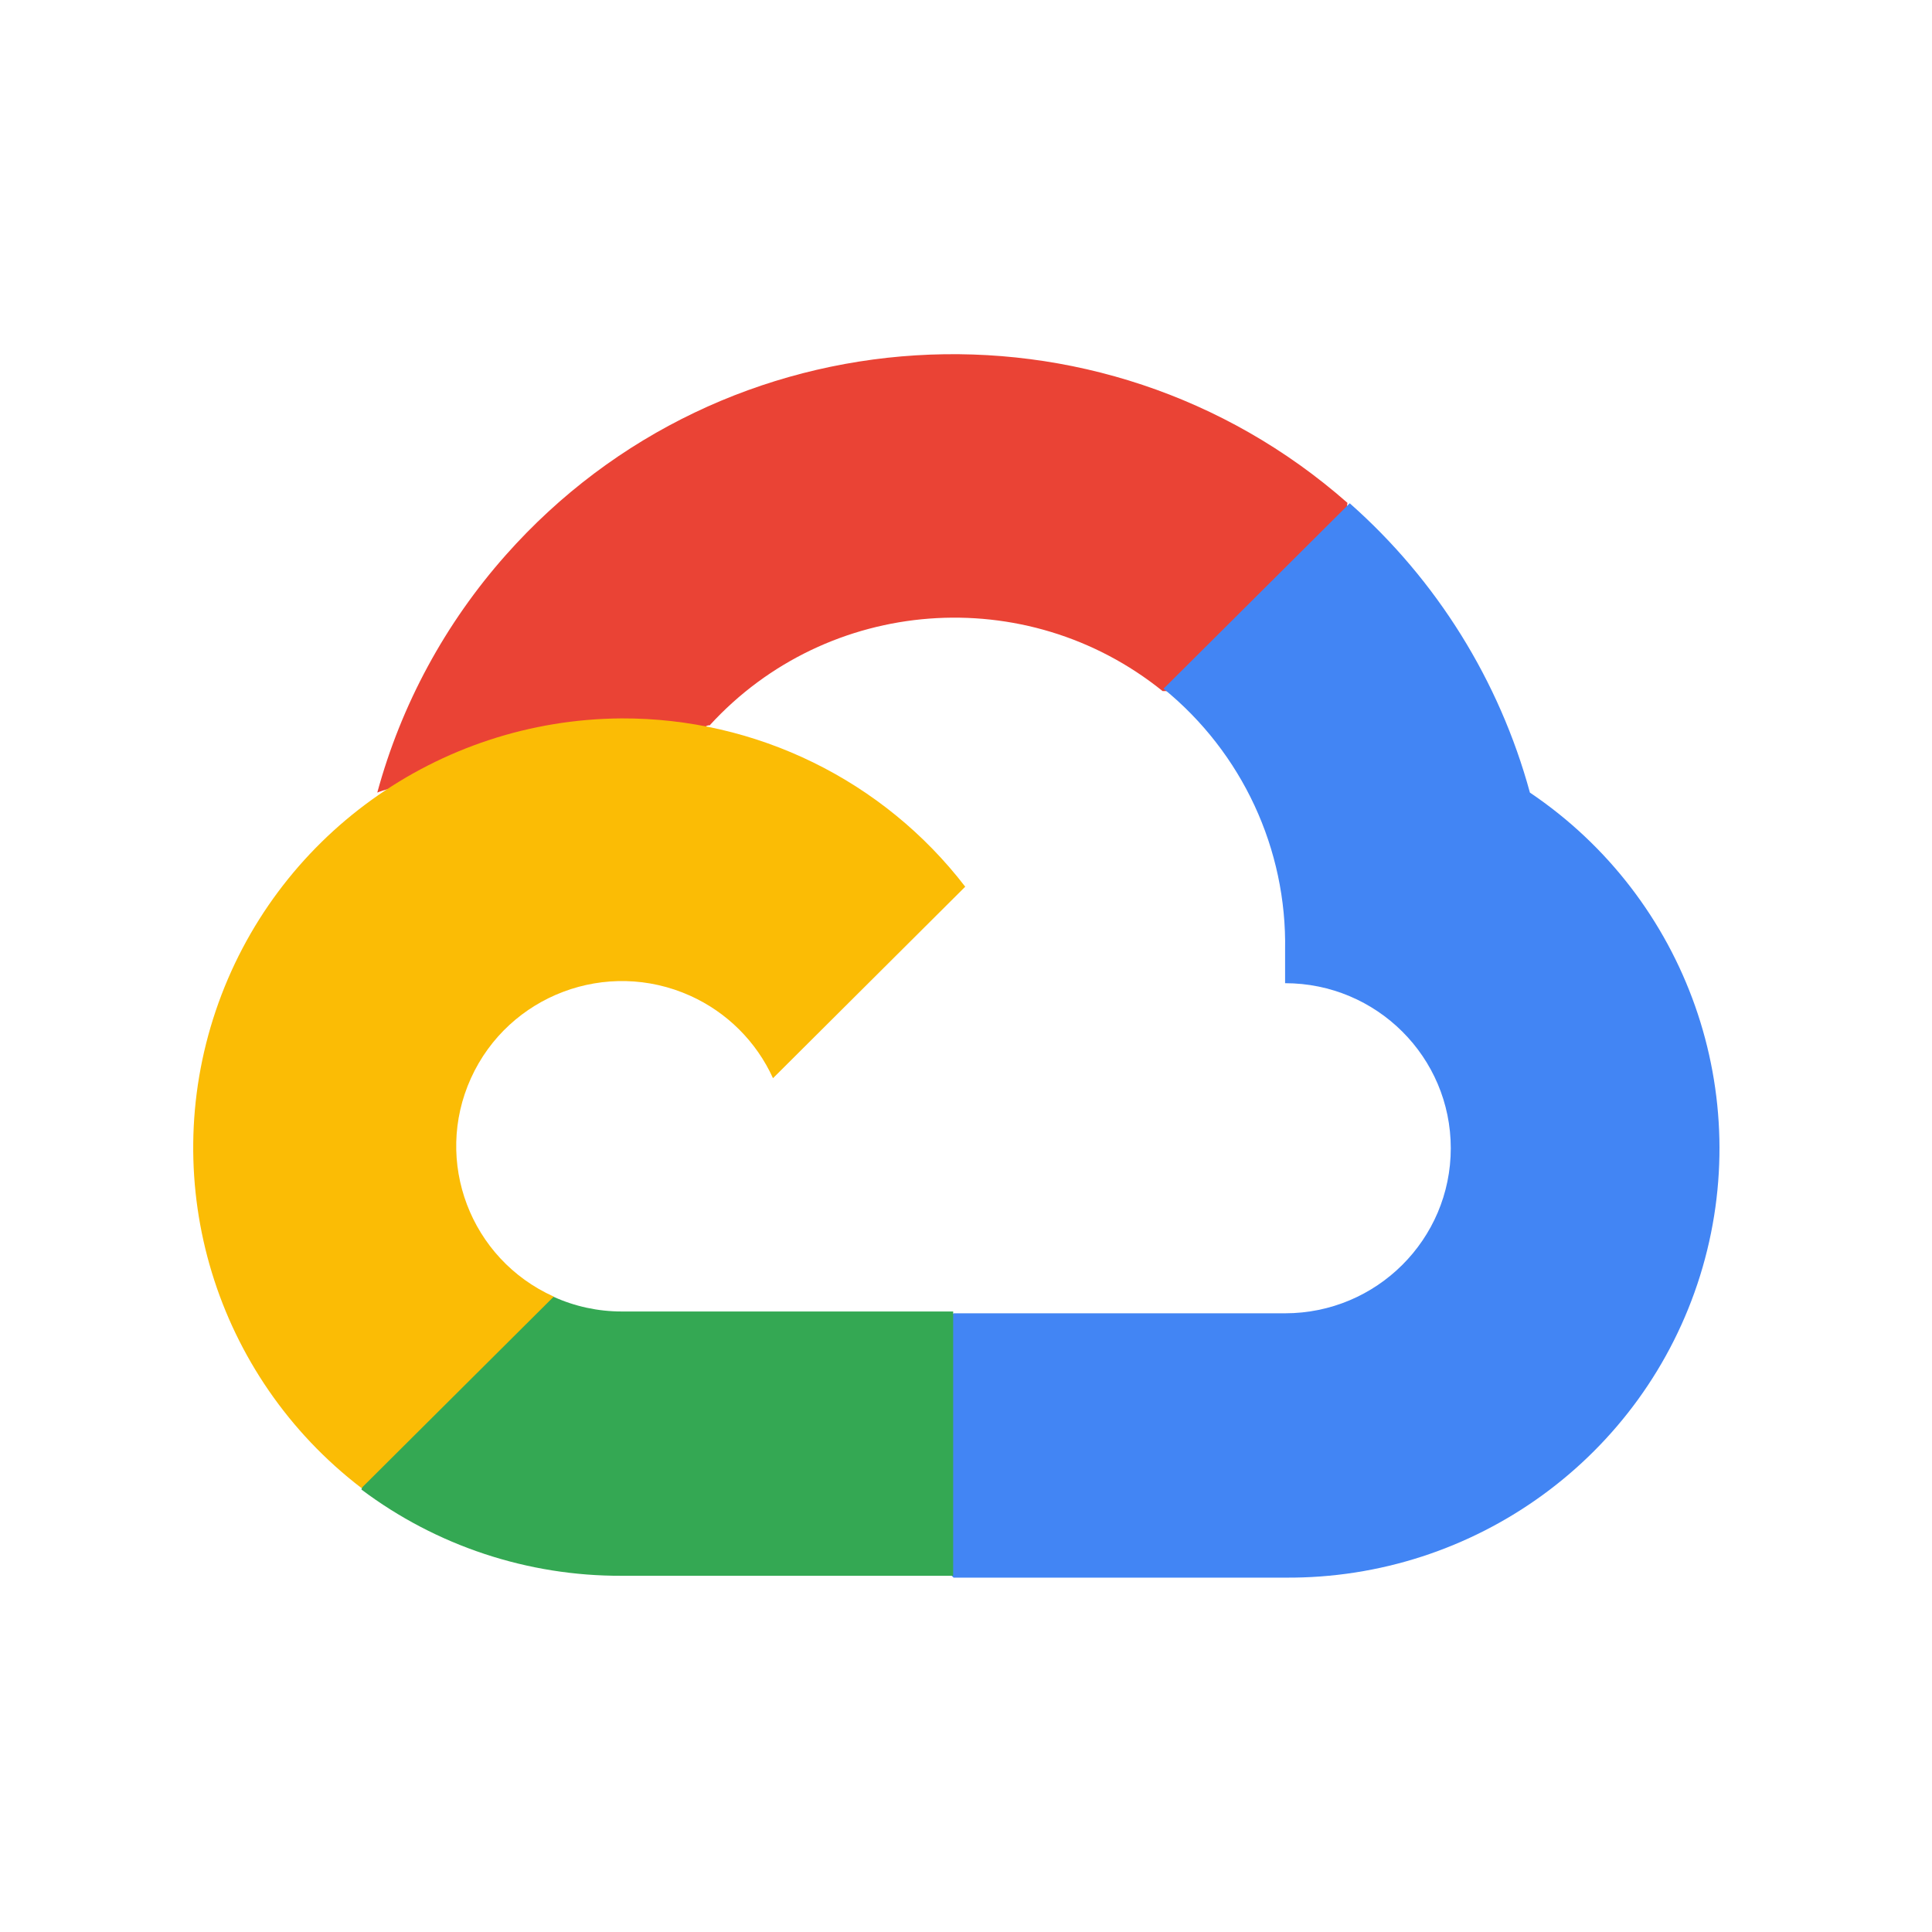 <svg width="50" height="50" viewBox="0 0 50 50" fill="none" xmlns="http://www.w3.org/2000/svg">
<g clip-path="url(#clip0_2698_307)">
<mask id="mask0_2698_307" style="mask-type:alpha" maskUnits="userSpaceOnUse" x="0" y="0" width="50" height="50">
<path d="M50 0H0V50H50V0Z" fill="#C4C4C4"/>
</mask>
<g mask="url(#mask0_2698_307)">
<path d="M30.063 17.885H31.268L34.703 14.465L34.871 13.013C28.482 7.396 18.728 8.001 13.089 14.366C11.521 16.134 10.383 18.236 9.764 20.512C10.146 20.356 10.57 20.331 10.969 20.44L17.836 19.312C17.836 19.312 18.185 18.736 18.366 18.772C21.42 15.431 26.561 15.042 30.088 17.885H30.063Z" fill="#EA4335"/>
<path d="M39.594 20.512C38.804 17.618 37.185 15.015 34.931 13.025L30.113 17.824C32.148 19.48 33.307 21.975 33.258 24.592V25.445C35.627 25.445 37.546 27.358 37.546 29.716C37.546 32.077 35.625 33.988 33.258 33.988H24.679L23.823 34.852V39.976L24.679 40.829H33.258C38.175 40.867 42.538 37.692 43.998 33.015C45.455 28.336 43.667 23.257 39.594 20.512Z" fill="#4285F4"/>
<path d="M16.089 40.781H24.668V33.941H16.089C15.478 33.941 14.874 33.811 14.318 33.557L13.112 33.928L9.655 37.349L9.354 38.549C11.293 40.007 13.659 40.791 16.089 40.781Z" fill="#34A853"/>
<path d="M16.089 18.592C11.324 18.62 7.104 21.66 5.584 26.157C4.064 30.655 5.579 35.619 9.355 38.511L14.331 33.556C12.172 32.584 11.213 30.054 12.188 27.904C13.164 25.753 15.703 24.798 17.863 25.77C18.813 26.198 19.575 26.957 20.005 27.904L24.98 22.948C22.863 20.192 19.573 18.581 16.089 18.592Z" fill="#FBBC05"/>
</g>
</g>
<defs>
<clipPath id="clip0_2698_307">
<rect width="50" height="50" fill="white"/>
</clipPath>
</defs>
</svg>
